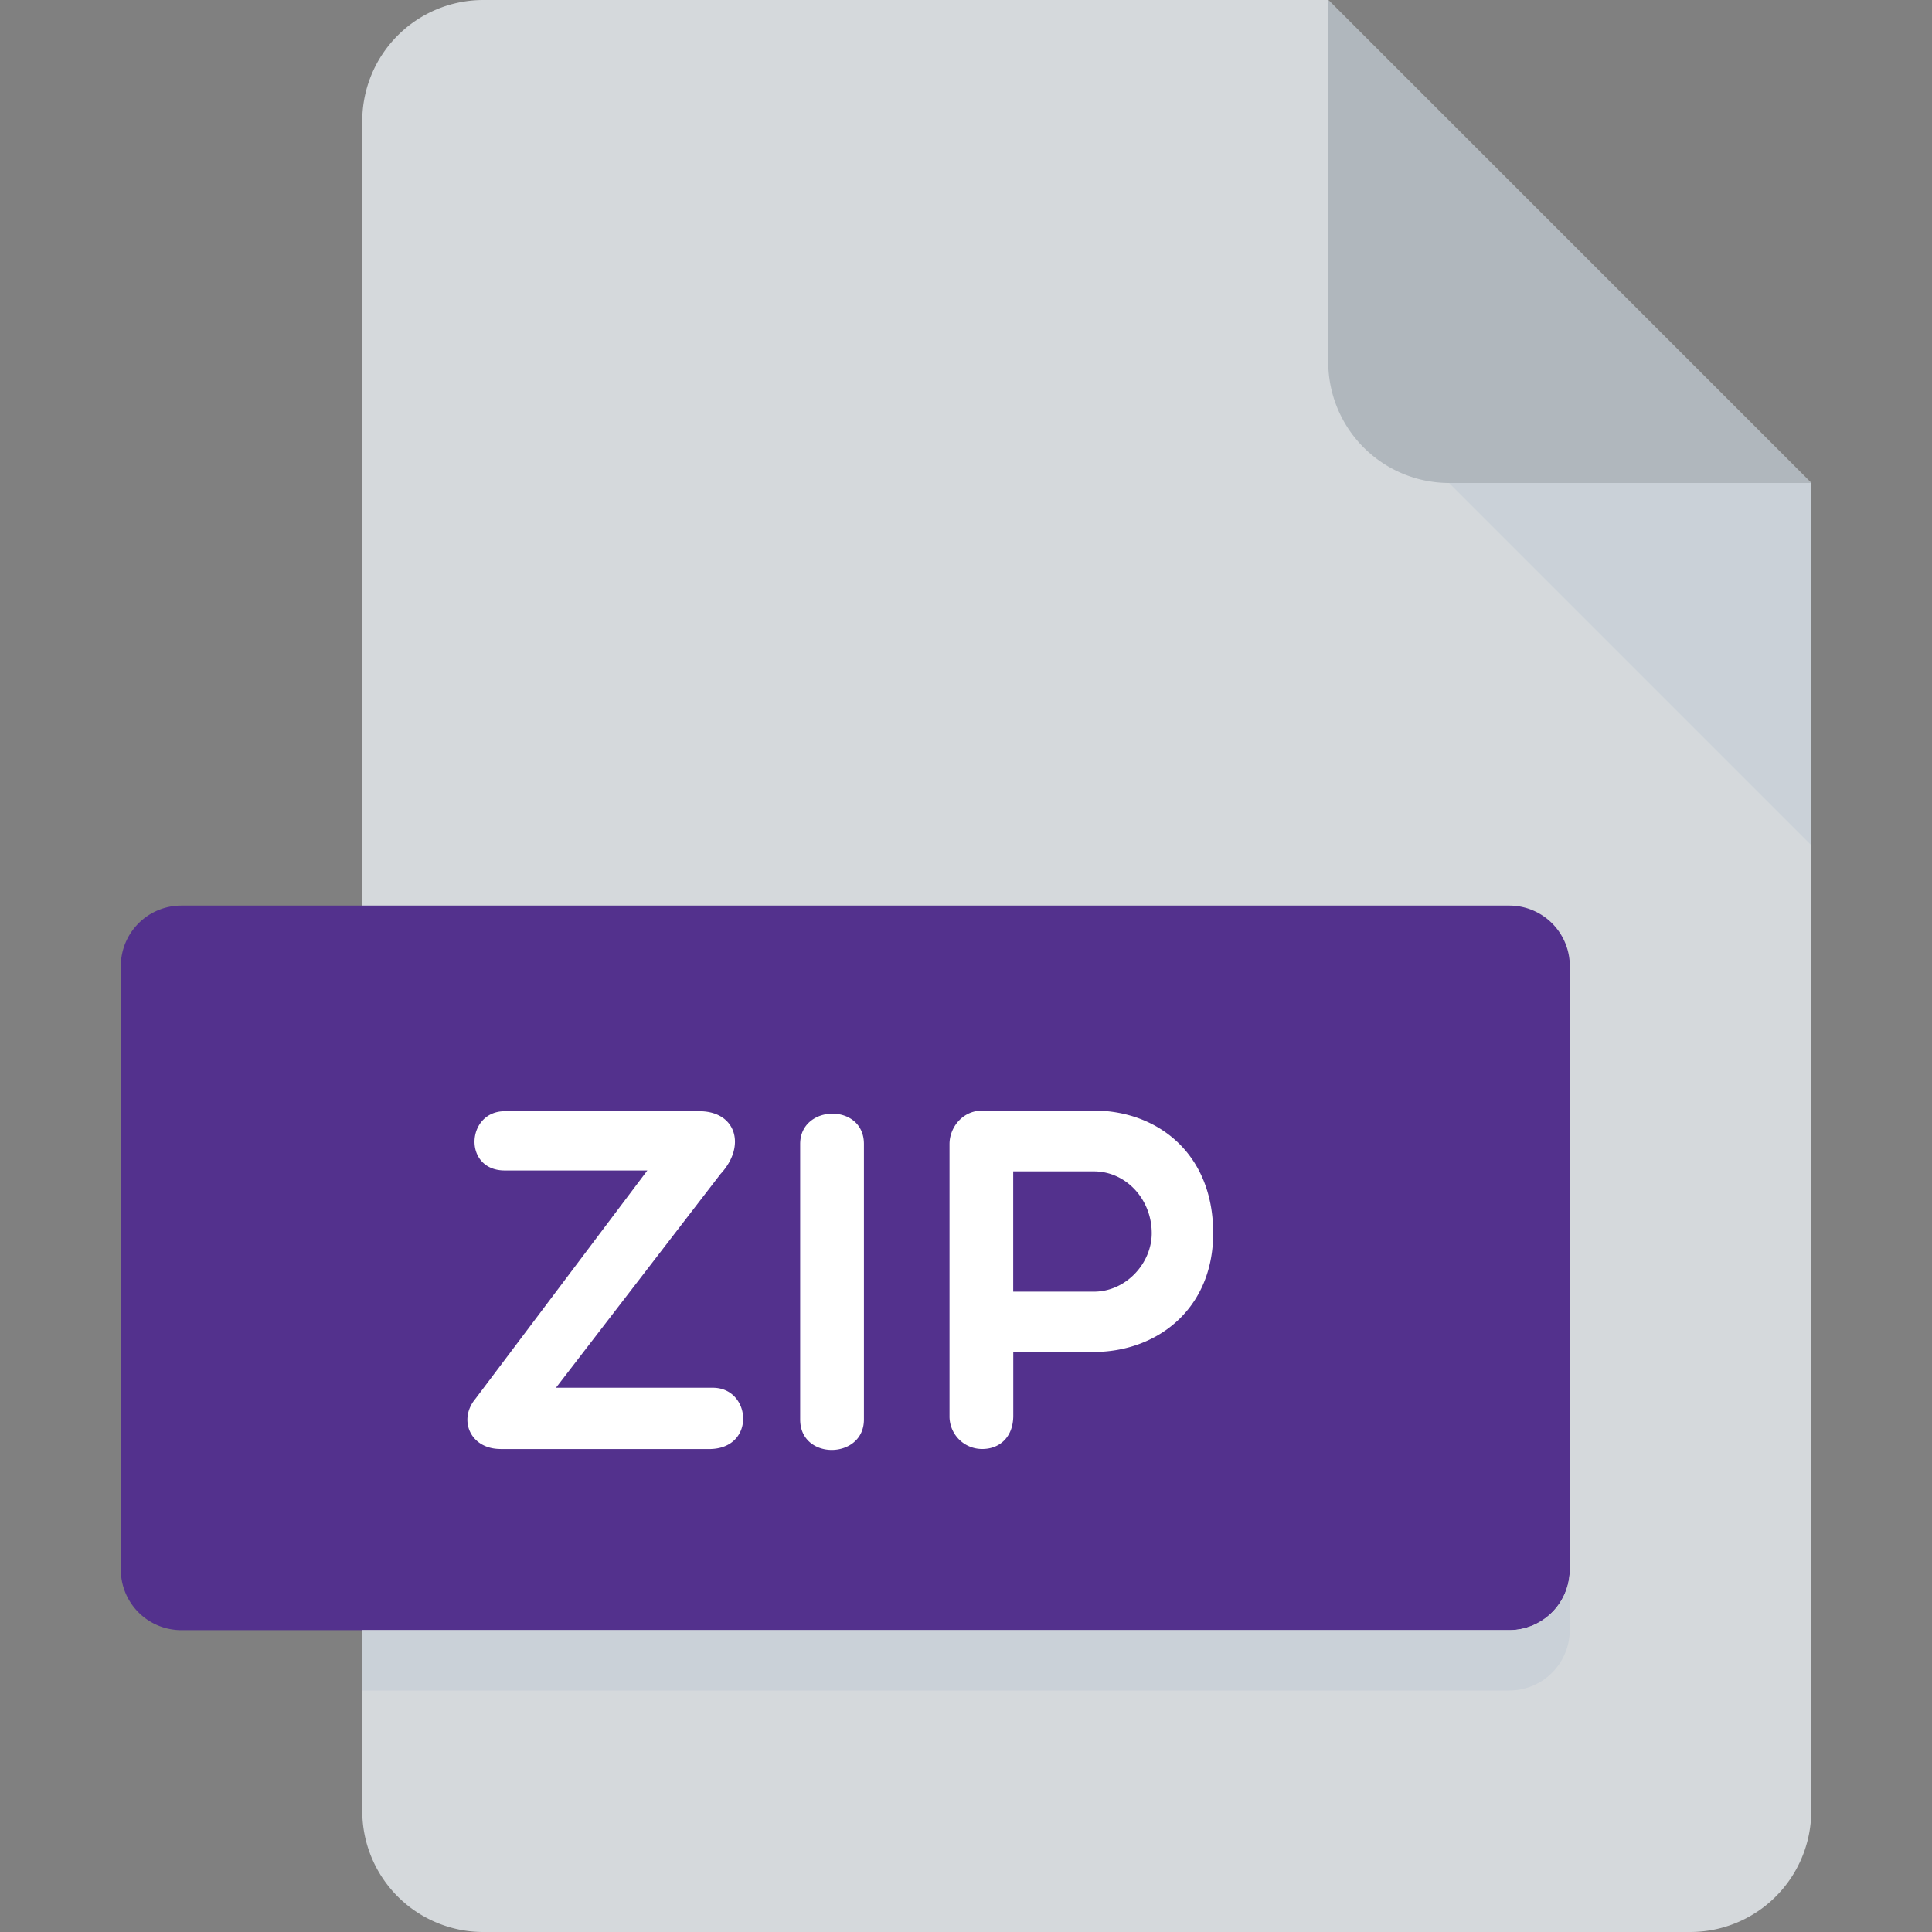 <svg fill="none" height="30" width="30" xmlns="http://www.w3.org/2000/svg"><rect width="100%" height="100%" fill="#808080" stroke="none"/><path d="M7.5 0a1.88 1.88 0 00-1.875 1.875v26.25A1.88 1.88 0 007.5 30h18.75a1.88 1.88 0 001.875-1.875V7.5l-7.5-7.5z" fill="#d5d9dc"/><path d="M22.5 7.5h5.625l-7.5-7.5v5.625A1.88 1.88 0 0022.5 7.5z" fill="#b0b7bd"/><path d="M28.125 13.125L22.5 7.5h5.625z" fill="#cad1d8"/><path d="M24.375 24.375a.94.94 0 01-.938.938H2.813a.94.94 0 01-.937-.938V15a.94.94 0 01.938-.938h20.625a.94.94 0 01.937.938z" fill="#53318d"/><path d="M7.772 22.5c-.472 0-.66-.456-.39-.779l2.67-3.546H7.838c-.652 0-.6-.92 0-.92h3.021c.57 0 .734.538.33.974l-2.556 3.32h2.436c.6 0 .675.952-.059.952H7.772zm4.653-4.737c0-.615.99-.638.99 0v4.28c0 .621-.99.637-.99 0zm2.319 0c0-.248.195-.518.51-.518h1.731c.975 0 1.853.653 1.853 1.903 0 1.185-.878 1.845-1.853 1.845h-1.251v.99c0 .33-.21.517-.48.517a.506.506 0 01-.51-.517zm.989.426v1.868h1.251c.503 0 .9-.443.9-.908 0-.525-.397-.96-.9-.96z" fill="#fff"/><path d="M23.438 25.313H5.625v.937h17.813a.94.94 0 00.937-.938v-.937a.94.94 0 01-.938.938z" fill="#cad1d8"/></svg>